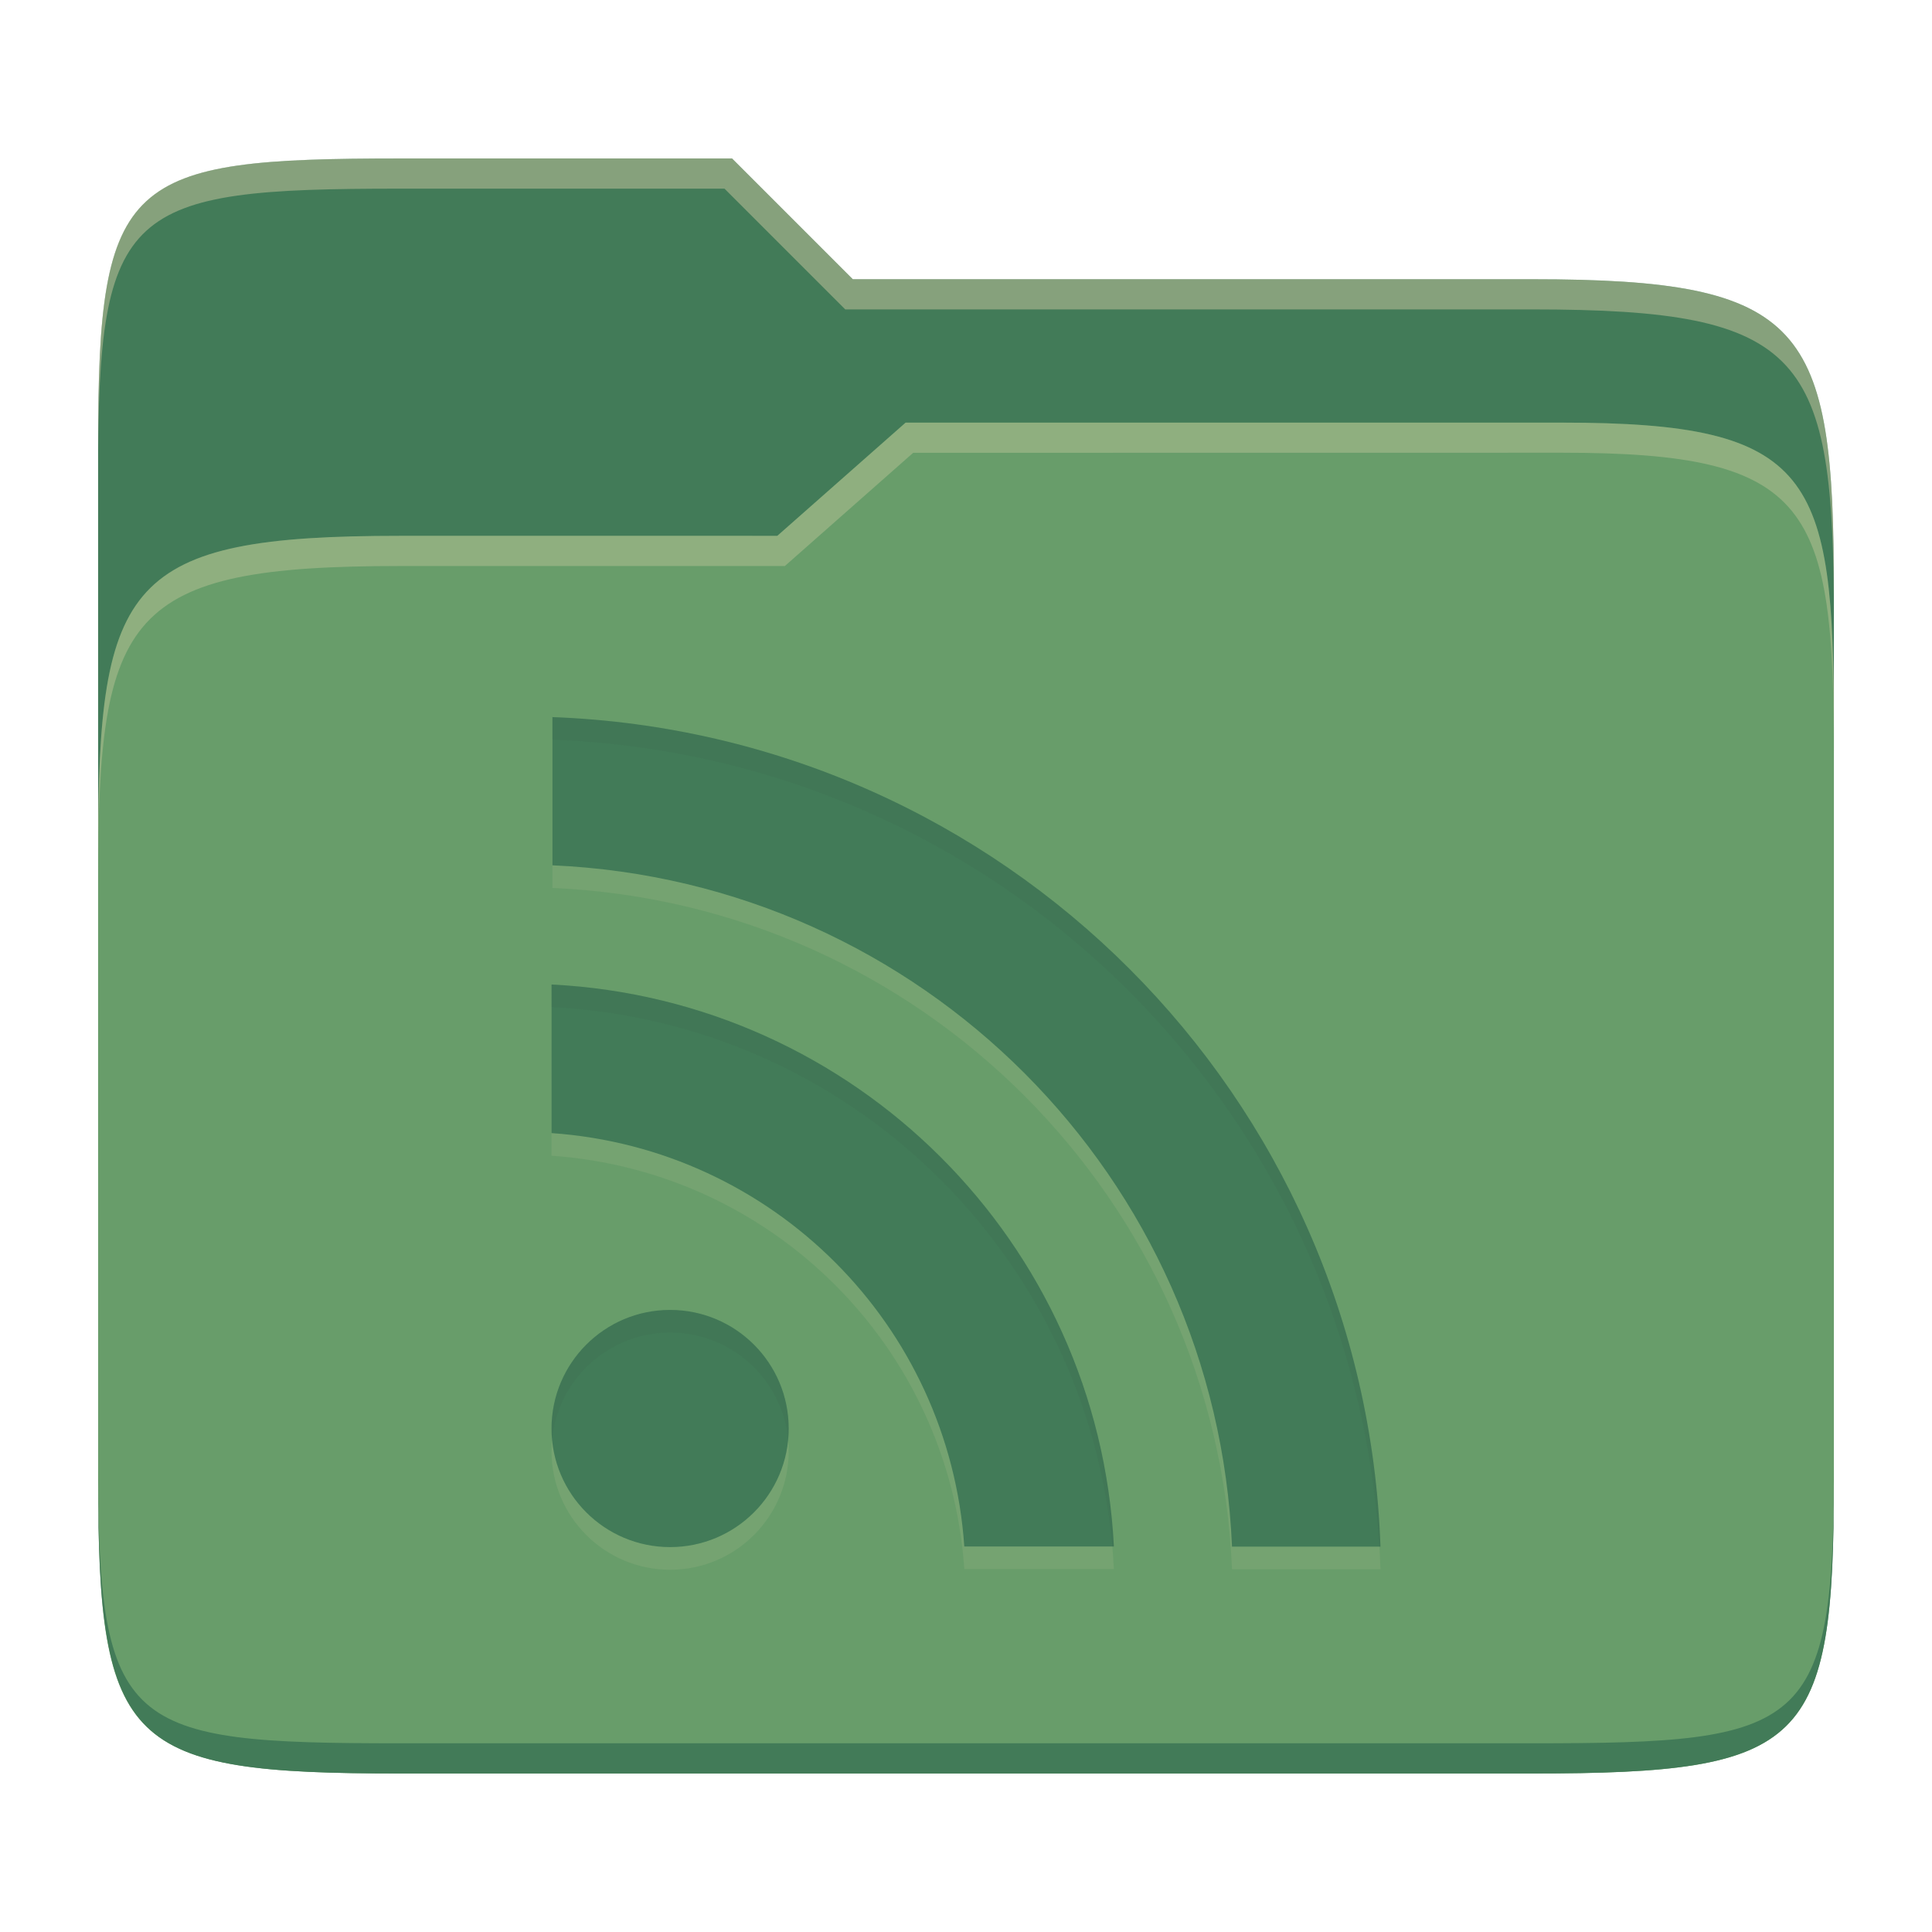 <svg width="256" height="256" version="1.1" xmlns="http://www.w3.org/2000/svg">
  <path d="m53.047 21c-36.322 0-40.047 2.481-40.047 37.772v96.653h230v-77.055c0-35.291-3.678-41.37-40-41.37h-90l-16-16z" fill="#427b58"/>
  <path d="m53 71c-36.338 0-39.996 6.144-39.996 41.397v83.653c0 35.313 3.686 38.951 40.002 38.951h149.99c36.316 0 40-3.639 40-38.951v-99.621c0-33.574-2.687-40.428-36-40.428h-87l-17 15z" fill="#689d6a"/>
  <path d="m243 193.99c0 35.291-3.653 37.006-39.974 37.006h-150.02c-36.319 0-40.005-1.715-40.005-37v2c0 35.641 4 39 40.005 39h150.02c36.399 0 39.974-3.727 39.974-38.998z" fill="#427b58"/>
  <path d="m120 56-17 15h-50c-36.156 0-39.996 5.917-39.996 41.433v4.141c0-35.295 3.684-41.574 39.996-41.574h51l17-15 86.001-0.011c33.136-0.004 35.999 7.05 35.999 40.591v-4.141c0-33.541-2.649-40.44-36-40.44z" fill="#ebdbb2" opacity=".3"/>
  <path d="m97 21-43.953 1e-6c-36.322 0-40.052 2.451-40.052 37.744v3.91c0-35.291 3.682-37.655 40.005-37.655h43l16 16h91c36.322 0 40 5.989 40 41.281v-3.907c0-35.291-3.678-41.373-40-41.373h-90z" fill="#ebdbb2" opacity=".4"/>
  <path d="m73.203 98.001v19.659c48.903 2.14 88 41.344 90.043 90.279h19.674c-2.071-59.761-49.995-107.72-109.76-109.92zm-0.123 55.141c29.346 2.046 52.69 25.418 54.694 54.772h19.824c-2.059-40.26-34.257-72.435-74.517-74.462zm15.714 23.43c-8.682 0-15.714 7.035-15.714 15.714 0 8.679 7.035 15.714 15.714 15.714s15.714-7.035 15.714-15.714c0-8.679-7.035-15.714-15.714-15.714z" fill="#ebdbb2" opacity=".1"/>
  <path d="m73.203 95v19.659c48.903 2.14 88 41.344 90.043 90.279h19.674c-2.071-59.761-49.995-107.72-109.76-109.92zm-0.123 55.141c29.346 2.046 52.69 25.418 54.694 54.772h19.824c-2.059-40.26-34.257-72.435-74.517-74.462zm15.714 23.43c-8.682 0-15.714 7.035-15.714 15.714 0 8.679 7.035 15.714 15.714 15.714s15.714-7.035 15.714-15.714c0-8.679-7.035-15.714-15.714-15.714z" fill="#427b58"/>
  <path d="m73.202 95-0.043 0.018c0.014 5.3e-4 0.029 0.001 0.043 2e-3zm0 0.02v3.002c58.738 2.184 105.99 48.577 109.54 106.92h0.178c-2.071-59.747-49.972-107.7-109.72-109.92zm-0.121 35.432v3c39.253 1.976 70.828 32.616 74.293 71.461h0.223c-2.059-40.26-34.256-72.434-74.516-74.461zm15.713 43.119c-8.682 0-15.715 7.036-15.715 15.715 0 0.506 0.029 1.006 0.076 1.5 0.756-7.974 7.464-14.213 15.639-14.213 8.172 0 14.882 6.239 15.639 14.213 0.047-0.494 0.074-0.994 0.074-1.5 0-8.679-7.034-15.715-15.713-15.715z" fill="#282828" opacity=".05"/>
</svg>
